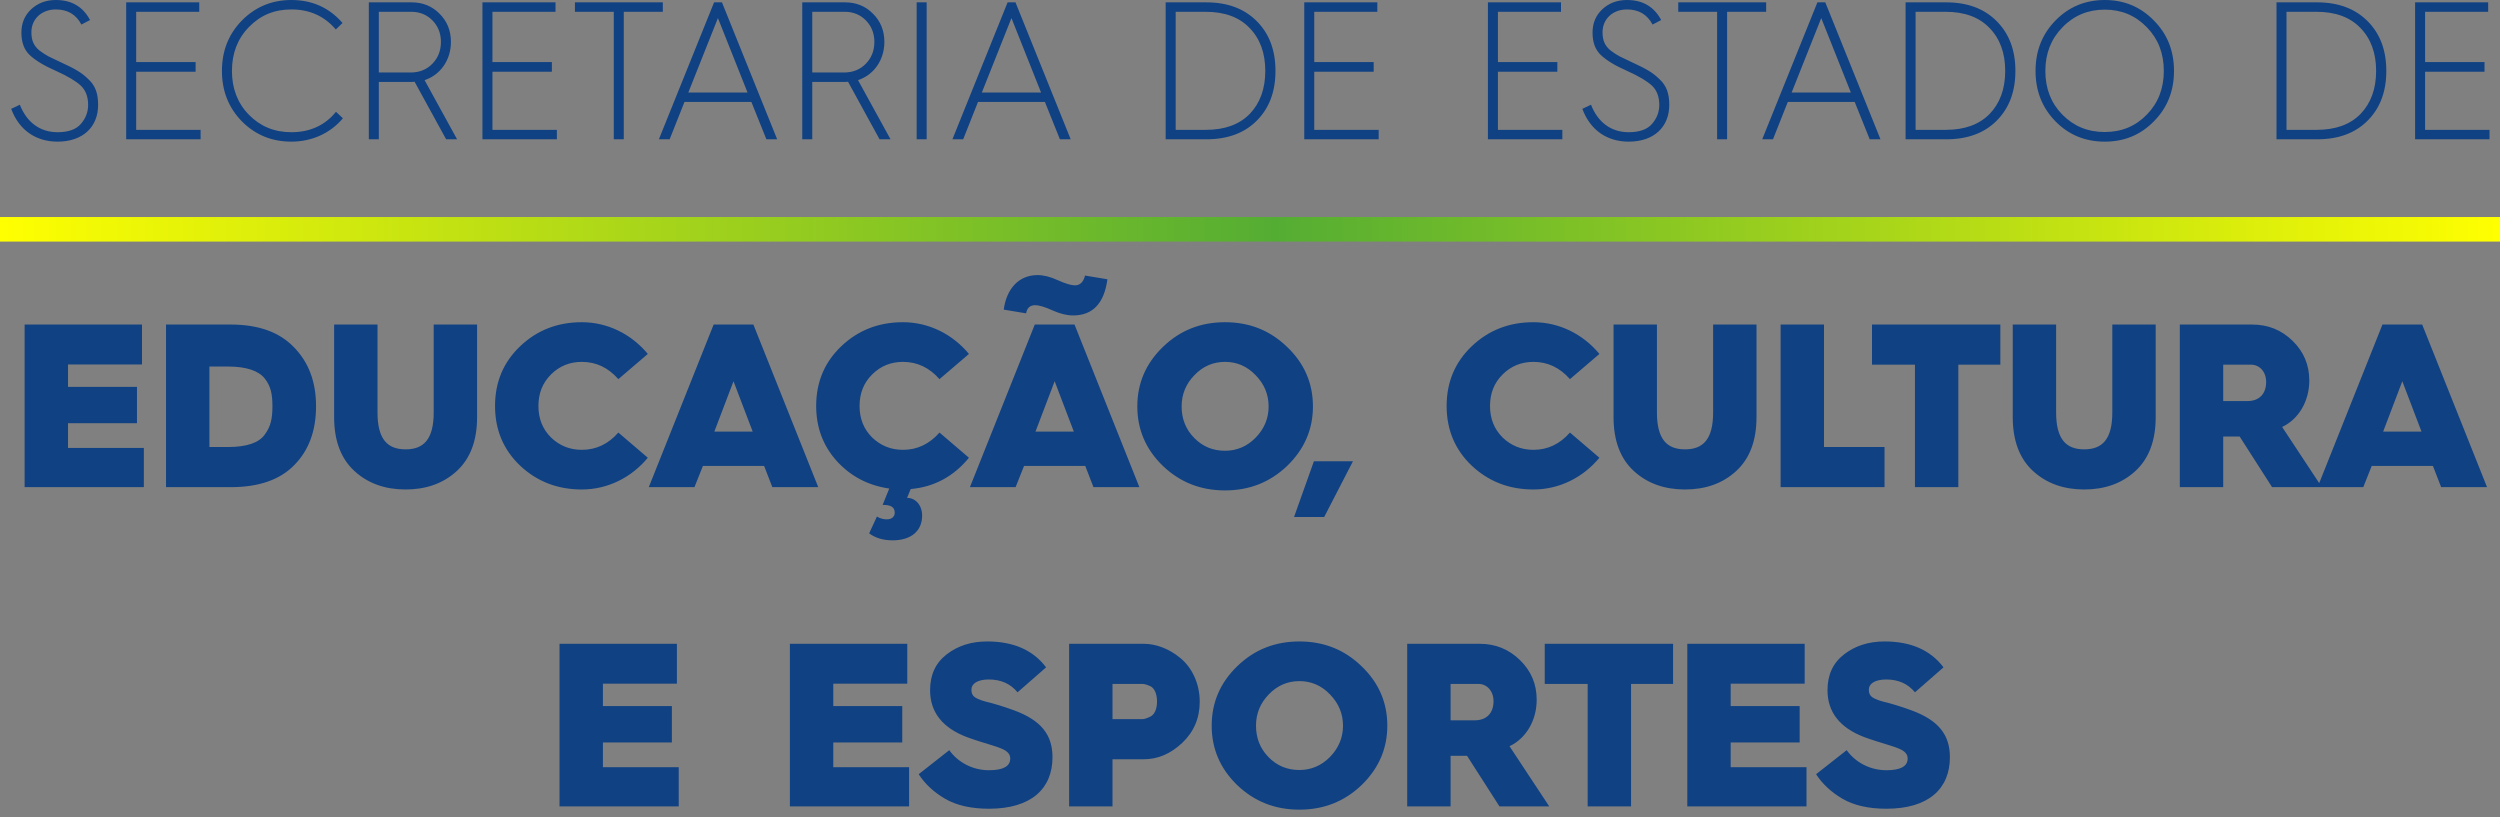<svg width="260" height="85" viewBox="0 0 260 85" fill="none" xmlns="http://www.w3.org/2000/svg">
<rect x="0" y="0" width="260" height="85" fill="#808080" stroke="none"/>
<path d="M14.959 50.664V46.587H7.074V44.016H14.246V40.231H7.074V37.901H14.768V33.753H2.561V50.664H14.959ZM24.011 50.664C26.884 50.664 29.093 49.911 30.589 48.383C32.109 46.854 32.869 44.816 32.869 42.245C32.869 39.721 32.109 37.683 30.566 36.106C29.046 34.529 26.861 33.753 23.987 33.753H17.266V50.664H24.011ZM21.778 38.12H23.702C25.626 38.12 26.884 38.557 27.526 39.357C28.167 40.158 28.333 41.007 28.333 42.245C28.333 43.506 28.167 44.355 27.526 45.205C26.932 46.054 25.626 46.49 23.726 46.49H21.778V38.12ZM34.749 43.385C34.749 45.835 35.462 47.704 36.863 48.989C38.264 50.275 40.045 50.906 42.183 50.906C44.32 50.906 46.102 50.275 47.503 48.989C48.904 47.704 49.617 45.835 49.617 43.385V33.753H45.104V42.9C45.104 45.69 44.059 46.733 42.183 46.733C40.306 46.733 39.261 45.69 39.261 42.9V33.753H34.749V43.385ZM60.509 33.51C57.992 33.51 55.854 34.335 54.096 36.009C52.363 37.659 51.484 39.721 51.484 42.22C51.484 44.719 52.363 46.782 54.096 48.431C55.854 50.081 57.992 50.906 60.509 50.906C63.193 50.906 65.663 49.669 67.373 47.606L64.309 44.986C63.264 46.175 62.005 46.782 60.509 46.782C59.25 46.782 58.181 46.345 57.303 45.496C56.424 44.622 55.996 43.53 55.996 42.22C55.996 40.91 56.424 39.818 57.303 38.945C58.181 38.071 59.25 37.635 60.509 37.635C62.005 37.635 63.264 38.241 64.309 39.43L67.373 36.81C65.663 34.747 63.193 33.51 60.509 33.51ZM72.224 50.664L73.103 48.456H79.468L80.323 50.664H85.097L78.352 33.753H74.219L67.474 50.664H72.224ZM76.285 39.648L78.28 44.889H74.29L76.285 39.648ZM84.882 42.22C84.882 44.452 85.595 46.369 87.044 47.971C88.492 49.547 90.297 50.494 92.482 50.809L91.794 52.508C92.649 52.508 93.052 52.726 93.052 53.333C93.052 53.745 92.72 54.012 92.245 54.012C91.865 54.012 91.509 53.915 91.2 53.721L90.392 55.468C91.034 55.953 91.865 56.195 92.839 56.195C94.715 56.195 95.902 55.249 95.902 53.624C95.902 52.532 95.214 51.78 94.335 51.78L94.715 50.858H94.739C97.161 50.639 99.18 49.547 100.771 47.606L97.707 44.986C96.662 46.175 95.404 46.782 93.907 46.782C92.649 46.782 91.58 46.345 90.701 45.496C89.822 44.622 89.395 43.53 89.395 42.22C89.395 40.91 89.822 39.818 90.701 38.945C91.58 38.071 92.649 37.635 93.907 37.635C95.404 37.635 96.662 38.241 97.707 39.43L100.771 36.81C99.061 34.747 96.591 33.51 93.907 33.51C91.39 33.51 89.252 34.335 87.495 36.009C85.761 37.659 84.882 39.721 84.882 42.22ZM106.715 32.588C106.81 32.03 107.119 31.739 107.665 31.739C108.045 31.739 108.639 31.909 109.446 32.273C110.254 32.637 110.966 32.806 111.607 32.806C113.65 32.806 114.837 31.545 115.17 29.046L112.842 28.657C112.676 29.337 112.32 29.677 111.797 29.677C111.417 29.677 110.824 29.507 110.016 29.143C109.232 28.779 108.52 28.609 107.902 28.609C105.931 28.609 104.672 30.065 104.387 32.2L106.715 32.588ZM105.622 50.664L106.501 48.456H112.866L113.721 50.664H118.495L111.75 33.753H107.617L100.872 50.664H105.622ZM109.684 39.648L111.679 44.889H107.689L109.684 39.648ZM136.545 42.269C136.545 39.843 135.642 37.78 133.861 36.082C132.08 34.359 129.942 33.51 127.401 33.51C124.86 33.51 122.722 34.359 120.941 36.082C119.16 37.804 118.281 39.867 118.281 42.269C118.281 44.671 119.16 46.733 120.941 48.456C122.722 50.154 124.86 51.003 127.401 51.003C129.942 51.003 132.08 50.154 133.861 48.456C135.642 46.733 136.545 44.671 136.545 42.269ZM122.889 42.269C122.889 41.007 123.34 39.915 124.219 39.018C125.097 38.096 126.166 37.635 127.401 37.635C128.636 37.635 129.705 38.096 130.584 39.018C131.486 39.94 131.937 41.031 131.937 42.269C131.937 43.506 131.486 44.598 130.584 45.52C129.705 46.418 128.636 46.879 127.401 46.879C126.142 46.879 125.074 46.442 124.195 45.544C123.316 44.647 122.889 43.555 122.889 42.269ZM137.715 53.769L140.707 47.971H136.646L134.58 53.769H137.715ZM159.475 33.51C156.957 33.51 154.82 34.335 153.062 36.009C151.329 37.659 150.45 39.721 150.45 42.22C150.45 44.719 151.329 46.782 153.062 48.431C154.82 50.081 156.957 50.906 159.475 50.906C162.159 50.906 164.629 49.669 166.339 47.606L163.275 44.986C162.23 46.175 160.971 46.782 159.475 46.782C158.216 46.782 157.147 46.345 156.269 45.496C155.39 44.622 154.962 43.53 154.962 42.22C154.962 40.91 155.39 39.818 156.269 38.945C157.147 38.071 158.216 37.635 159.475 37.635C160.971 37.635 162.23 38.241 163.275 39.43L166.339 36.81C164.629 34.747 162.159 33.51 159.475 33.51ZM167.809 43.385C167.809 45.835 168.521 47.704 169.922 48.989C171.324 50.275 173.105 50.906 175.242 50.906C177.38 50.906 179.161 50.275 180.562 48.989C181.964 47.704 182.676 45.835 182.676 43.385V33.753H178.164V42.9C178.164 45.69 177.119 46.733 175.242 46.733C173.366 46.733 172.321 45.69 172.321 42.9V33.753H167.809V43.385ZM195.991 50.664V46.49H189.697V33.753H185.185V50.664H195.991ZM203.666 50.664V37.926H208.036V33.753H194.689V37.926H199.154V50.664H203.666ZM209.325 43.385C209.325 45.835 210.037 47.704 211.439 48.989C212.84 50.275 214.621 50.906 216.759 50.906C218.896 50.906 220.677 50.275 222.079 48.989C223.48 47.704 224.192 45.835 224.192 43.385V33.753H219.68V42.9C219.68 45.69 218.635 46.733 216.759 46.733C214.882 46.733 213.837 45.69 213.837 42.9V33.753H209.325V43.385ZM231.214 50.664V45.399H232.876H232.924L236.296 50.664H241.474L237.341 44.404C239.051 43.603 240.167 41.735 240.167 39.576C240.167 37.95 239.597 36.591 238.434 35.451C237.27 34.311 235.869 33.753 234.23 33.753H226.701V50.664H231.214ZM231.214 37.926H234.111C234.99 37.926 235.679 38.654 235.679 39.721C235.679 40.983 234.942 41.711 233.731 41.711H231.214V37.926ZM245.78 50.664L246.659 48.456H253.024L253.879 50.664H258.652L251.907 33.753H247.775L241.03 50.664H245.78ZM249.841 39.648L251.836 44.889H247.846L249.841 39.648ZM70.588 83.865V79.789H62.703V77.217H69.875V73.432H62.703V71.103H70.398V66.954H58.19V83.865H70.588ZM94.546 83.865V79.789H86.662V77.217H93.834V73.432H86.662V71.103H94.356V66.954H82.149V83.865H94.546ZM95.542 80.517C96.183 81.511 97.085 82.361 98.273 83.064C99.484 83.768 101.004 84.108 102.857 84.108C107.25 84.108 109.459 82.021 109.459 78.746C109.459 76.441 108.296 74.912 105.445 73.869C104.4 73.481 103.094 73.092 102.524 72.971C102.239 72.898 101.954 72.801 101.693 72.68C101.194 72.462 101.028 72.195 101.028 71.709C101.028 71.103 101.669 70.666 102.833 70.666C104.092 70.666 105.089 71.103 105.825 72.001L108.794 69.404C107.44 67.609 105.398 66.711 102.667 66.711C101.028 66.711 99.627 67.148 98.463 68.046C97.299 68.943 96.729 70.181 96.729 71.782C96.729 74.063 98.012 75.688 100.553 76.659C101.337 76.95 102.524 77.314 103.165 77.508C103.498 77.605 103.83 77.726 104.139 77.848C104.78 78.115 105.065 78.43 105.065 78.891C105.065 79.692 104.329 80.104 102.857 80.104C101.123 80.104 99.603 79.255 98.724 78.018L95.542 80.517ZM115.7 83.865V78.964H118.953C120.402 78.964 121.732 78.406 122.944 77.266C124.155 76.125 124.772 74.694 124.772 72.971C124.772 71.03 123.917 69.38 122.754 68.434C121.59 67.463 120.212 66.954 118.953 66.954H111.187V83.865H115.7ZM115.7 71.127H118.74C118.953 71.127 119.143 71.151 119.595 71.345C120.046 71.54 120.331 72.122 120.331 72.971C120.331 73.772 120.046 74.354 119.595 74.548C119.191 74.742 118.977 74.791 118.763 74.791H115.7V71.127ZM144.28 75.47C144.28 73.044 143.377 70.981 141.596 69.283C139.815 67.561 137.677 66.711 135.136 66.711C132.595 66.711 130.457 67.561 128.676 69.283C126.895 71.006 126.016 73.068 126.016 75.47C126.016 77.872 126.895 79.934 128.676 81.657C130.457 83.355 132.595 84.204 135.136 84.204C137.677 84.204 139.815 83.355 141.596 81.657C143.377 79.934 144.28 77.872 144.28 75.47ZM130.624 75.47C130.624 74.208 131.075 73.117 131.954 72.219C132.832 71.297 133.901 70.836 135.136 70.836C136.371 70.836 137.44 71.297 138.319 72.219C139.221 73.141 139.672 74.233 139.672 75.47C139.672 76.707 139.221 77.799 138.319 78.721C137.44 79.619 136.371 80.08 135.136 80.08C133.877 80.08 132.809 79.643 131.93 78.746C131.051 77.848 130.624 76.756 130.624 75.47ZM150.861 83.865V78.6H152.524H152.571L155.944 83.865H161.121L156.989 77.605C158.699 76.805 159.815 74.936 159.815 72.777C159.815 71.151 159.245 69.793 158.081 68.652C156.917 67.512 155.516 66.954 153.877 66.954H146.349V83.865H150.861ZM150.861 71.127H153.759C154.637 71.127 155.326 71.855 155.326 72.922C155.326 74.184 154.59 74.912 153.379 74.912H150.861V71.127ZM169.63 83.865V71.127H174V66.954H160.652V71.127H165.117V83.865H169.63ZM187.876 83.865V79.789H179.991V77.217H187.164V73.432H179.991V71.103H187.686V66.954H175.479V83.865H187.876ZM188.872 80.517C189.514 81.511 190.416 82.361 191.604 83.064C192.815 83.768 194.335 84.108 196.187 84.108C200.581 84.108 202.79 82.021 202.79 78.746C202.79 76.441 201.626 74.912 198.776 73.869C197.731 73.481 196.425 73.092 195.855 72.971C195.57 72.898 195.285 72.801 195.024 72.68C194.525 72.462 194.359 72.195 194.359 71.709C194.359 71.103 195 70.666 196.164 70.666C197.422 70.666 198.42 71.103 199.156 72.001L202.125 69.404C200.771 67.609 198.729 66.711 195.997 66.711C194.359 66.711 192.957 67.148 191.794 68.046C190.63 68.943 190.06 70.181 190.06 71.782C190.06 74.063 191.342 75.688 193.884 76.659C194.667 76.95 195.855 77.314 196.496 77.508C196.829 77.605 197.161 77.726 197.47 77.848C198.111 78.115 198.396 78.43 198.396 78.891C198.396 79.692 197.66 80.104 196.187 80.104C194.454 80.104 192.934 79.255 192.055 78.018L188.872 80.517Z" fill="#104183"/>
<path d="M0 22.57L0 25.124L260 25.124V22.57L0 22.57Z" fill="url(#paint0_linear_104_1577)"/>
<path d="M1.165 11.319C1.985 13.546 3.745 14.731 5.985 14.731C8.625 14.731 10.205 13.199 10.205 10.91C10.205 9.746 9.925 8.908 9.185 8.234C8.465 7.519 7.745 7.131 6.325 6.477L5.045 5.864C4.765 5.721 4.465 5.517 4.125 5.271C3.485 4.761 3.265 4.168 3.265 3.351C3.265 1.961 4.345 0.981 5.805 0.981C7.025 0.981 7.925 1.512 8.465 2.554L9.365 2.084C8.625 0.695 7.445 0 5.805 0C4.785 0 3.925 0.327 3.245 0.96C2.565 1.594 2.225 2.411 2.225 3.392C2.225 4.393 2.505 5.169 3.085 5.721C3.665 6.272 4.565 6.824 5.825 7.376C7.045 7.927 7.905 8.438 8.405 8.908C8.905 9.378 9.165 10.052 9.165 10.91C9.165 11.666 8.905 12.32 8.405 12.892C7.905 13.464 7.105 13.75 5.985 13.75C4.125 13.75 2.765 12.688 2.065 10.89L1.165 11.319ZM20.863 14.486V13.505H14.163V7.458H20.343V6.456H14.163V1.226H20.723V0.245H13.123V14.486H20.863ZM30.302 0C28.282 0 26.562 0.715 25.162 2.125C23.782 3.535 23.082 5.271 23.082 7.376C23.082 9.48 23.782 11.217 25.162 12.627C26.562 14.037 28.282 14.731 30.302 14.731C32.442 14.731 34.362 13.853 35.662 12.3L34.942 11.626C33.802 13.035 32.242 13.75 30.302 13.75C28.522 13.75 27.062 13.137 25.882 11.932C24.702 10.726 24.122 9.194 24.122 7.376C24.122 5.557 24.702 4.025 25.882 2.82C27.062 1.594 28.522 0.981 30.302 0.981C32.202 0.981 33.742 1.675 34.922 3.065L35.622 2.39C34.242 0.797 32.462 0 30.302 0ZM39.397 14.486V8.52H42.697C42.897 8.52 43.037 8.52 43.117 8.5L46.397 14.486H47.537L44.157 8.336C45.817 7.784 46.897 6.232 46.897 4.352C46.897 3.187 46.497 2.207 45.717 1.43C44.937 0.633 43.957 0.245 42.817 0.245H38.357V14.486H39.397ZM39.397 1.226H42.777C43.657 1.226 44.397 1.532 44.977 2.125C45.557 2.717 45.857 3.473 45.857 4.352C45.857 5.271 45.557 6.027 44.957 6.64C44.377 7.233 43.617 7.539 42.717 7.539H39.397V1.226ZM57.914 14.486V13.505H51.214V7.458H57.394V6.456H51.214V1.226H57.774V0.245H50.174V14.486H57.914ZM64.873 14.486V1.226H68.933V0.245H59.793V1.226H63.833V14.486H64.873ZM69.644 14.486L71.184 10.604H78.144L79.704 14.486H80.824L75.084 0.245H74.264L68.524 14.486H69.644ZM74.664 1.88L77.744 9.623H71.584L74.664 1.88ZM84.475 14.486V8.52H87.775C87.975 8.52 88.115 8.52 88.195 8.5L91.475 14.486H92.615L89.235 8.336C90.895 7.784 91.975 6.232 91.975 4.352C91.975 3.187 91.575 2.207 90.795 1.43C90.015 0.633 89.035 0.245 87.895 0.245H83.435V14.486H84.475ZM84.475 1.226H87.855C88.735 1.226 89.475 1.532 90.055 2.125C90.635 2.717 90.935 3.473 90.935 4.352C90.935 5.271 90.635 6.027 90.035 6.64C89.455 7.233 88.695 7.539 87.795 7.539H84.475V1.226ZM96.372 14.486V0.245H95.332V14.486H96.372ZM100.171 14.486L101.711 10.604H108.671L110.231 14.486H111.351L105.611 0.245H104.791L99.051 14.486H100.171ZM105.191 1.88L108.271 9.623H102.111L105.191 1.88ZM125.469 14.486C127.689 14.486 129.429 13.832 130.709 12.545C132.009 11.237 132.649 9.521 132.649 7.376C132.649 5.23 132.009 3.514 130.709 2.207C129.409 0.899 127.669 0.245 125.449 0.245H121.229V14.486H125.469ZM122.269 1.226H125.369C127.349 1.226 128.869 1.778 129.949 2.901C131.049 4.025 131.589 5.517 131.589 7.376C131.589 9.235 131.049 10.727 129.969 11.85C128.889 12.954 127.369 13.505 125.389 13.505H122.269V1.226ZM143.382 14.486V13.505H136.682V7.458H142.862V6.456H136.682V1.226H143.242V0.245H135.642V14.486H143.382ZM162.484 14.486V13.505H155.784V7.458H161.964V6.456H155.784V1.226H162.344V0.245H154.744V14.486H162.484ZM164.564 11.319C165.384 13.546 167.144 14.731 169.384 14.731C172.024 14.731 173.604 13.199 173.604 10.91C173.604 9.746 173.324 8.908 172.584 8.234C171.864 7.519 171.144 7.131 169.724 6.477L168.444 5.864C168.164 5.721 167.864 5.517 167.524 5.271C166.884 4.761 166.664 4.168 166.664 3.351C166.664 1.961 167.744 0.981 169.204 0.981C170.424 0.981 171.324 1.512 171.864 2.554L172.764 2.084C172.024 0.695 170.844 0 169.204 0C168.184 0 167.324 0.327 166.644 0.96C165.964 1.594 165.624 2.411 165.624 3.392C165.624 4.393 165.904 5.169 166.484 5.721C167.064 6.272 167.964 6.824 169.224 7.376C170.444 7.927 171.304 8.438 171.804 8.908C172.304 9.378 172.564 10.052 172.564 10.91C172.564 11.666 172.304 12.32 171.804 12.892C171.304 13.464 170.504 13.75 169.384 13.75C167.524 13.75 166.164 12.688 165.464 10.89L164.564 11.319ZM179.619 14.486V1.226H183.679V0.245H174.539V1.226H178.579V14.486H179.619ZM184.39 14.486L185.93 10.604H192.89L194.45 14.486H195.57L189.83 0.245H189.01L183.27 14.486H184.39ZM189.41 1.88L192.49 9.623H186.33L189.41 1.88ZM202.421 14.486C204.641 14.486 206.381 13.832 207.661 12.545C208.961 11.237 209.601 9.521 209.601 7.376C209.601 5.23 208.961 3.514 207.661 2.207C206.361 0.899 204.621 0.245 202.401 0.245H198.181V14.486H202.421ZM199.221 1.226H202.321C204.301 1.226 205.821 1.778 206.901 2.901C208.001 4.025 208.541 5.517 208.541 7.376C208.541 9.235 208.001 10.727 206.921 11.85C205.841 12.954 204.321 13.505 202.341 13.505H199.221V1.226ZM218.896 0C216.876 0 215.156 0.715 213.776 2.125C212.396 3.535 211.696 5.271 211.696 7.376C211.696 9.48 212.396 11.217 213.776 12.627C215.156 14.037 216.876 14.731 218.896 14.731C220.916 14.731 222.616 14.037 223.996 12.627C225.396 11.217 226.096 9.48 226.096 7.376C226.096 5.271 225.396 3.535 223.996 2.125C222.616 0.715 220.916 0 218.896 0ZM218.896 13.73C217.116 13.73 215.656 13.117 214.476 11.912C213.296 10.706 212.716 9.194 212.716 7.376C212.716 5.557 213.315 4.045 214.496 2.84C215.675 1.614 217.156 1.001 218.896 1.001C220.636 1.001 222.096 1.614 223.276 2.84C224.456 4.045 225.036 5.557 225.036 7.376C225.036 9.194 224.456 10.706 223.276 11.912C222.116 13.117 220.656 13.73 218.896 13.73ZM240.996 14.486C243.216 14.486 244.956 13.832 246.236 12.545C247.536 11.237 248.176 9.521 248.176 7.376C248.176 5.23 247.536 3.514 246.236 2.207C244.936 0.899 243.196 0.245 240.976 0.245H236.756V14.486H240.996ZM237.796 1.226H240.896C242.876 1.226 244.396 1.778 245.476 2.901C246.576 4.025 247.116 5.517 247.116 7.376C247.116 9.235 246.576 10.727 245.496 11.85C244.416 12.954 242.896 13.505 240.916 13.505H237.796V1.226ZM258.91 14.486V13.505H252.21V7.458H258.39V6.456H252.21V1.226H258.77V0.245H251.17V14.486H258.91Z" fill="#104183"/>
<defs>
<linearGradient id="paint0_linear_104_1577" x1="0" y1="23.847" x2="260" y2="23.847" gradientUnits="userSpaceOnUse">
<stop stop-color="#FFFF00"/>
<stop offset="0.51" stop-color="#54AD33"/>
<stop offset="1" stop-color="#FFFF00"/>
</linearGradient>
</defs>
</svg>
